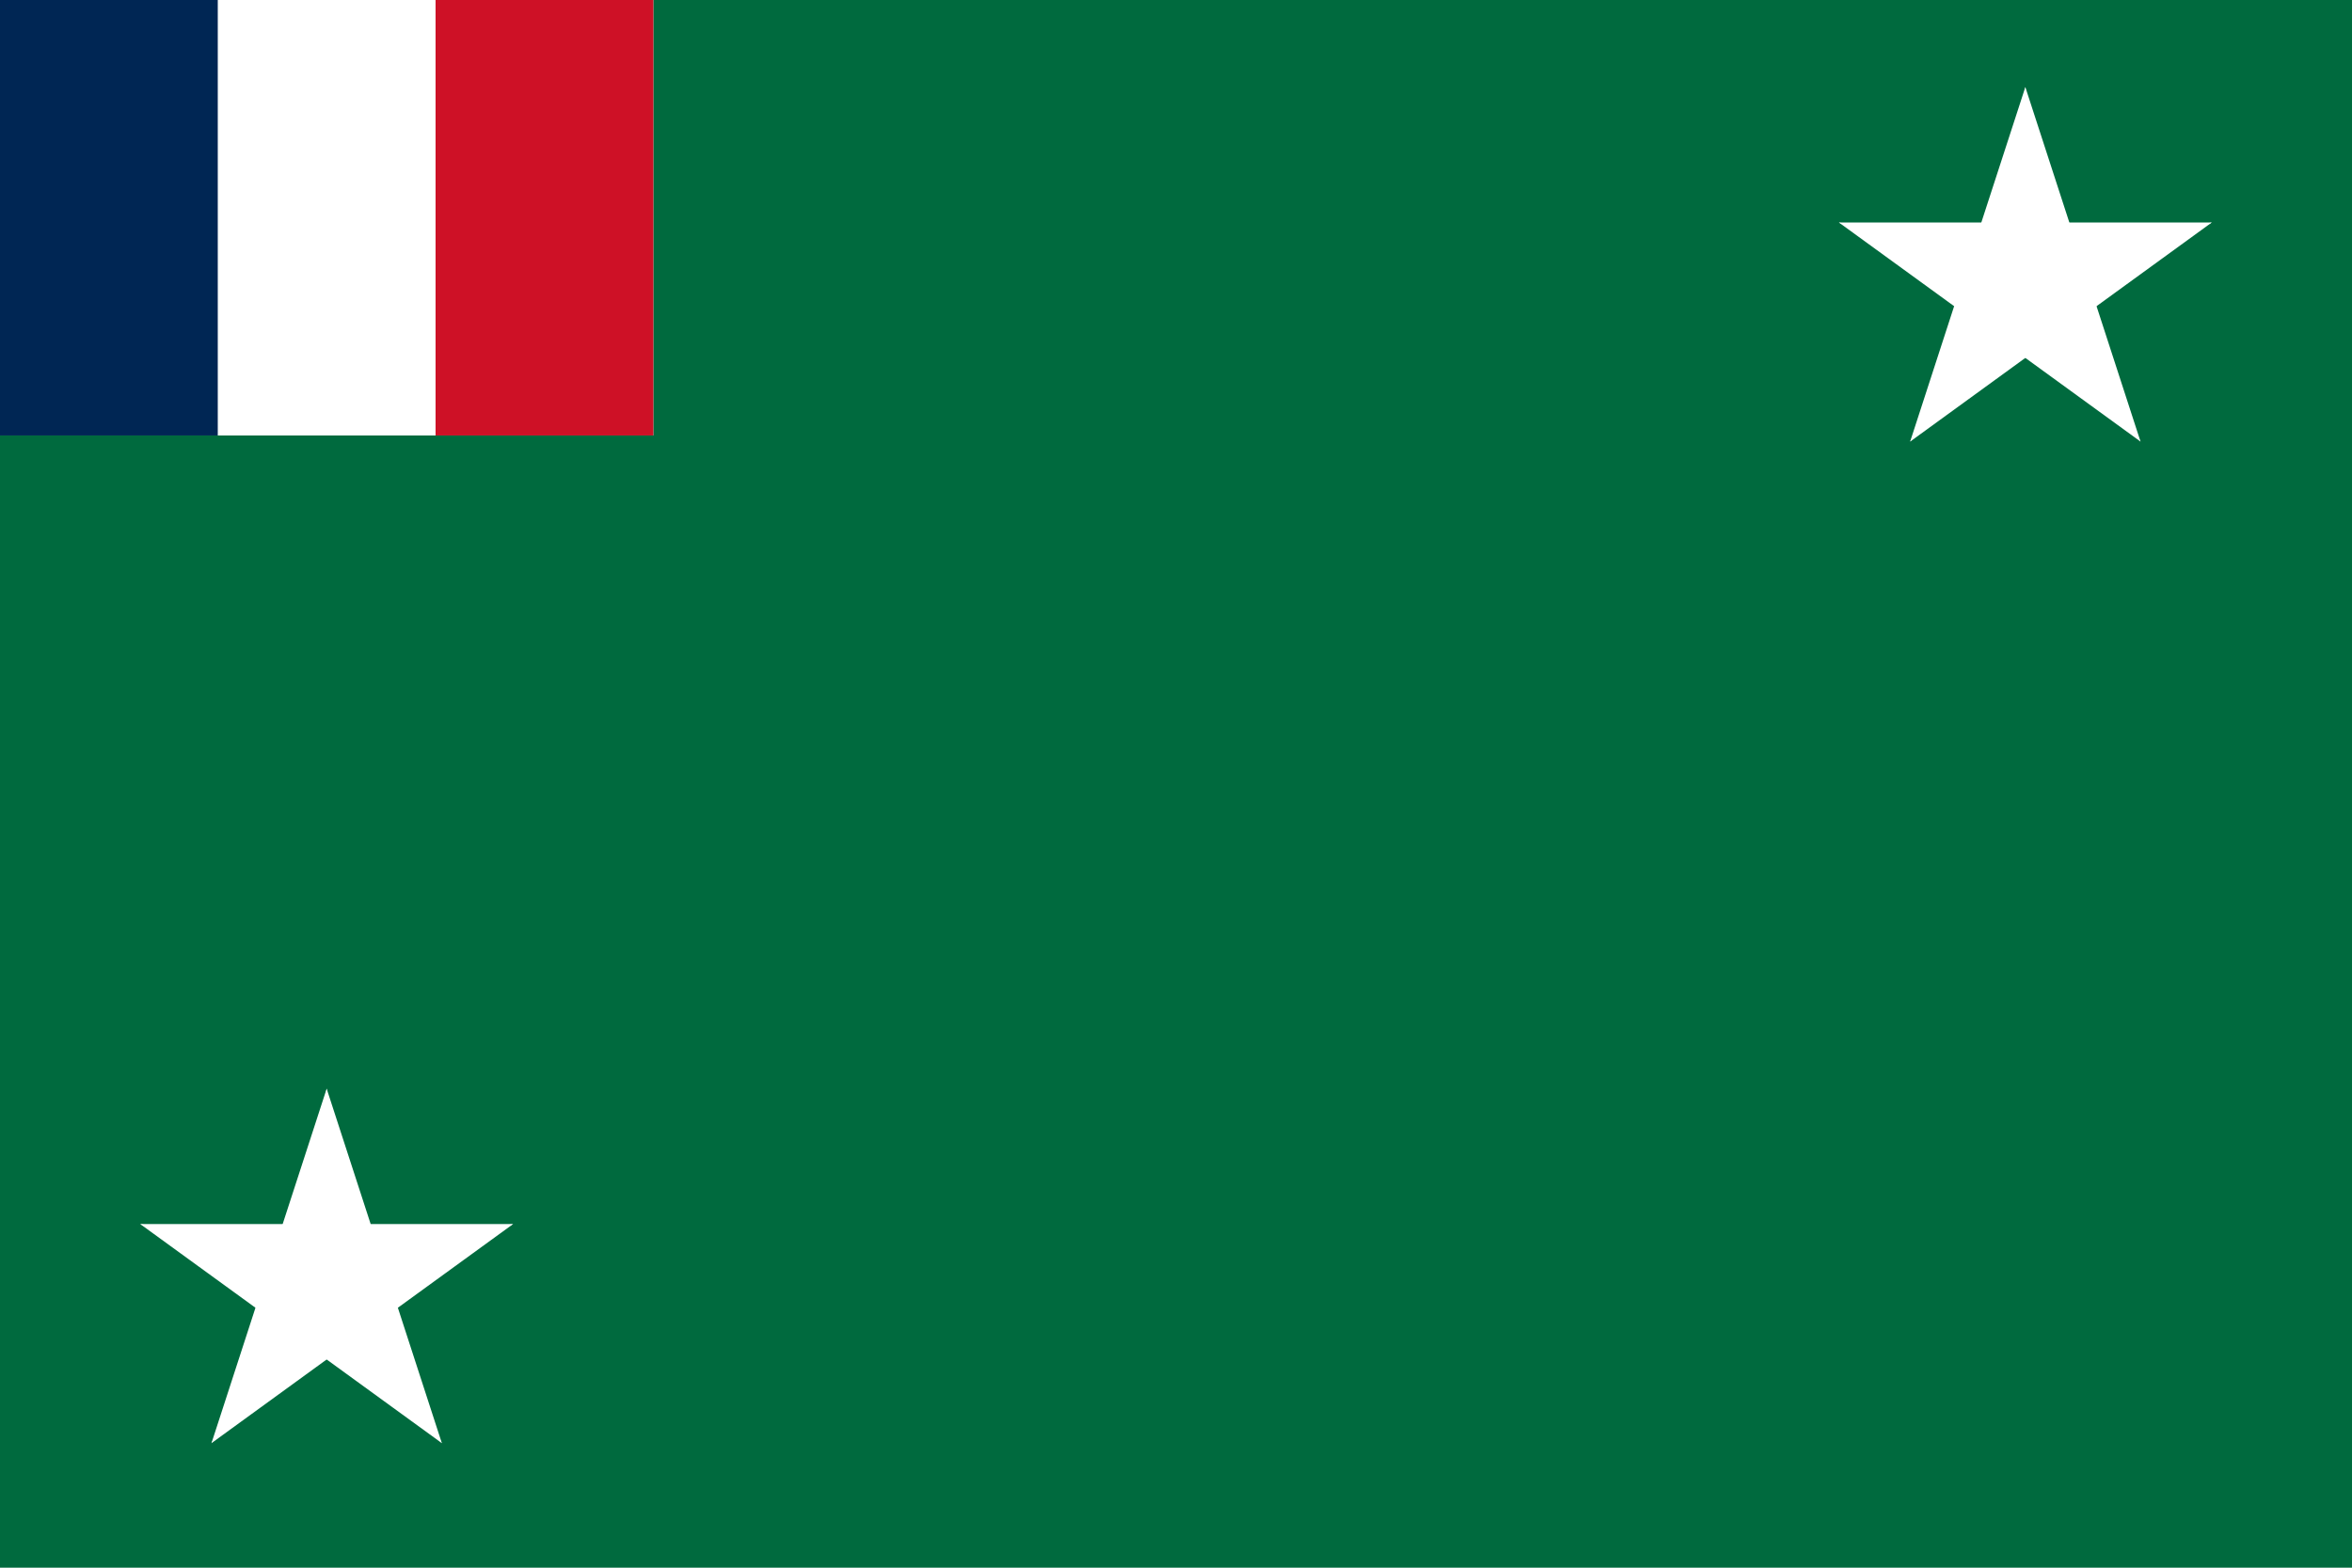 <svg version="1.2" baseProfile="tiny-ps" xmlns="http://www.w3.org/2000/svg" viewBox="0 0 900 600" width="900" height="600"><title></title><style>tspan { white-space:pre }.shp0 { fill: #006a3e } .shp1 { fill: #ffffff } .shp2 { fill: #002654 } .shp3 { fill: #ce1126 } </style><path class="shp0" d="M-100 0L900 0L900 600L-100 600L-100 0Z" /><g ><g ><path class="shp1" d="M53.67 468.49L114.35 512.57L136.39 482.24" /><path class="shp1" d="M53.67 468.49L128.67 468.49L128.67 505.99" /></g><g ><path class="shp1" d="M125 416.67L101.82 488L137.49 499.58" /><path class="shp1" d="M125 416.67L148.18 488L112.51 499.58" /></g><g ><path class="shp1" d="M196.33 468.49L121.33 468.49L121.33 505.99" /><path class="shp1" d="M196.33 468.49L135.65 512.57L113.61 482.24" /></g><g ><path class="shp1" d="M169.08 552.34L145.91 481.01L110.24 492.6" /><path class="shp1" d="M169.08 552.34L108.41 508.26L130.45 477.92" /></g><g ><path class="shp1" d="M80.92 552.34L141.59 508.26L119.55 477.92" /><path class="shp1" d="M80.92 552.34L104.09 481.01L139.76 492.6" /></g></g><g ><g ><path class="shp1" d="M703.67 85.16L764.35 129.24L786.39 98.9" /><path class="shp1" d="M703.67 85.16L778.67 85.16L778.67 122.66" /></g><g ><path class="shp1" d="M775 33.33L751.82 104.66L787.49 116.25" /><path class="shp1" d="M775 33.33L798.18 104.66L762.51 116.25" /></g><g ><path class="shp1" d="M846.33 85.16L771.33 85.16L771.33 122.66" /><path class="shp1" d="M846.33 85.16L785.65 129.24L763.61 98.9" /></g><g ><path class="shp1" d="M819.08 169.01L795.91 97.68L760.24 109.27" /><path class="shp1" d="M819.08 169.01L758.41 124.93L780.45 94.59" /></g><g ><path class="shp1" d="M730.92 169.01L791.59 124.93L769.55 94.59" /><path class="shp1" d="M730.92 169.01L754.09 97.68L789.76 109.27" /></g></g><path class="shp1" d="M0 0L250 0L250 166.67L0 166.67L0 0Z" /><path class="shp2" d="M0 0L83.33 0L83.33 166.67L0 166.67L0 0Z" /><path class="shp3" d="M166.67 0L250 0L250 166.67L166.67 166.67L166.67 0Z" /></svg>